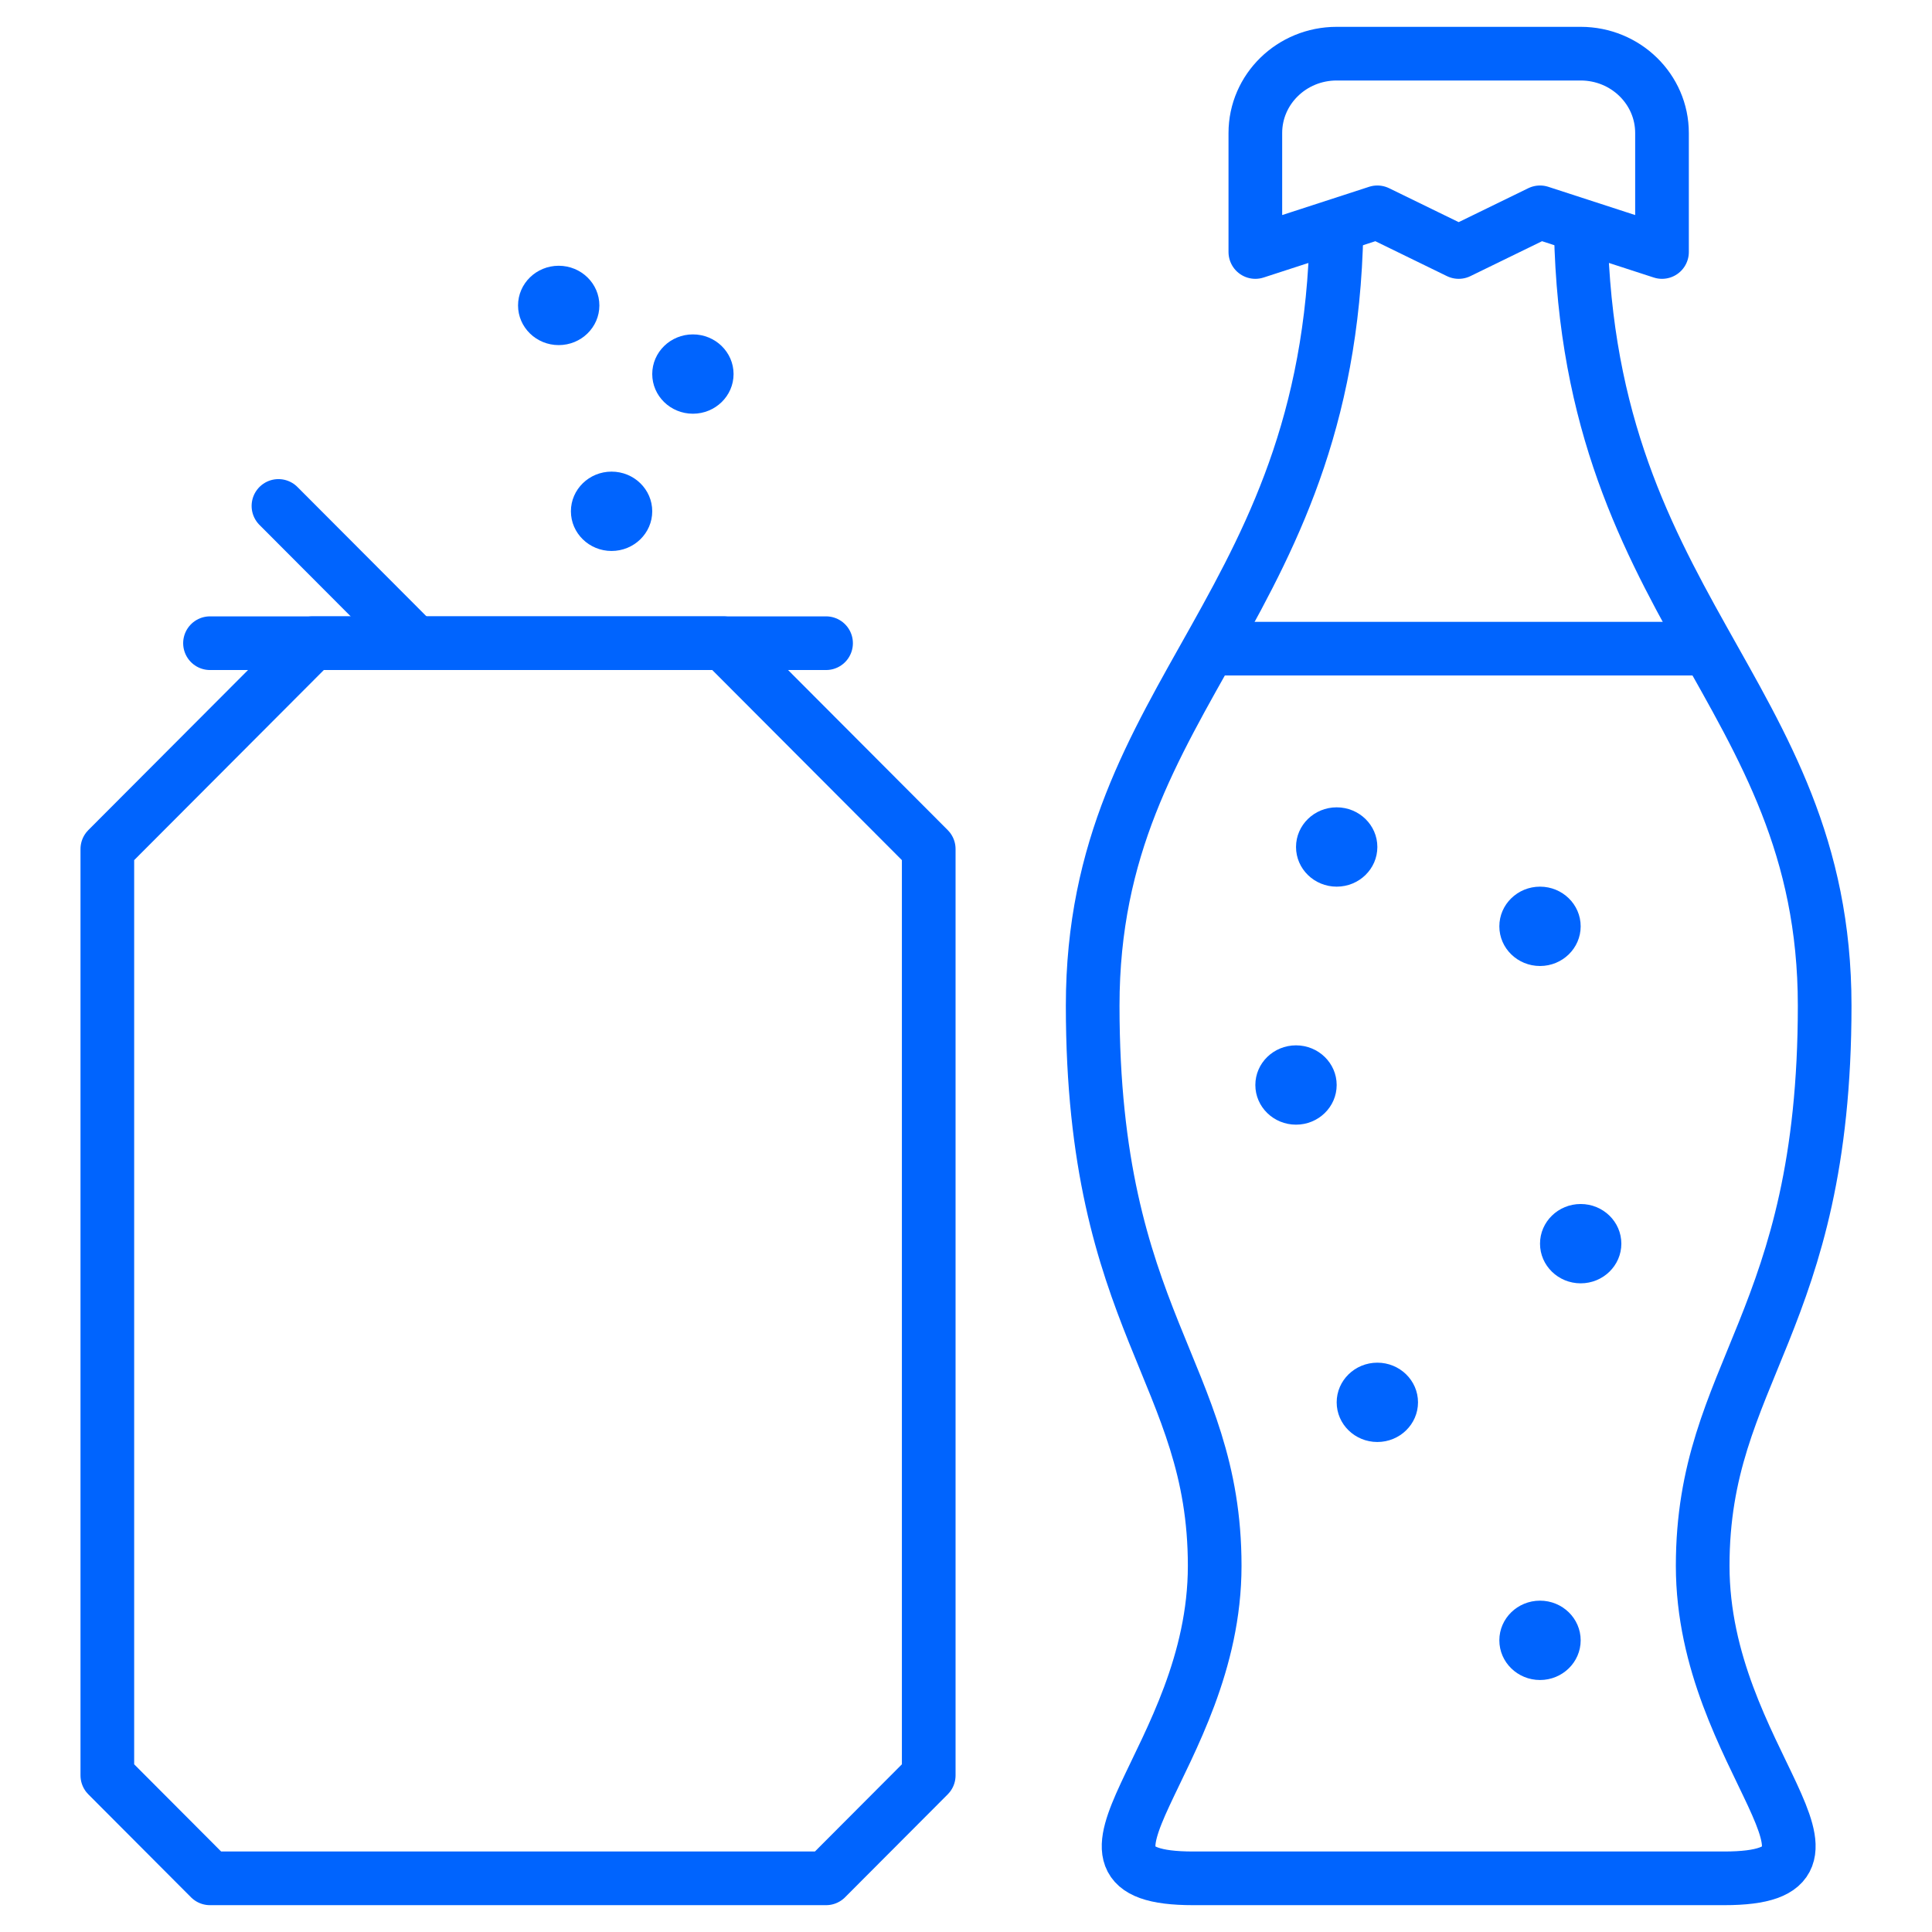 <?xml version="1.0" encoding="UTF-8"?>
<svg width="72px" height="72px" viewBox="0 0 72 72" version="1.1" xmlns="http://www.w3.org/2000/svg" xmlns:xlink="http://www.w3.org/1999/xlink">
    <title>soda</title>
    <g id="soda" stroke="none" stroke-width="1" fill="none" fill-rule="evenodd">
        <g id="Group" transform="translate(4, 2)">
            <g id="Group-1067" transform="translate(0, 16.855)" stroke="#0064FE" stroke-linecap="round" stroke-linejoin="round" stroke-width="2">
                <polygon id="Stroke-1210" points="26.785 51.145 3.826 51.145 0 47.309 0 12.786 7.653 5.115 22.959 5.115 30.611 12.786 30.611 47.309"></polygon>
                <line x1="3.826" y1="5.115" x2="26.785" y2="5.115" id="Stroke-1211"></line>
                <line x1="11.479" y1="5.115" x2="6.377" y2="0" id="Stroke-1212"></line>
            </g>
            <path d="M53.392,57.652 C52.555,57.652 51.876,58.314 51.876,59.13 C51.876,59.946 52.555,60.609 53.392,60.609 C54.228,60.609 54.907,59.946 54.907,59.13 C54.907,58.314 54.228,57.652 53.392,57.652" id="Fill-9346" fill="#0064FE"></path>
            <path d="M47.33,48.783 C46.493,48.783 45.814,49.445 45.814,50.261 C45.814,51.077 46.493,51.739 47.33,51.739 C48.166,51.739 48.845,51.077 48.845,50.261 C48.845,49.445 48.166,48.783 47.33,48.783" id="Fill-9347" fill="#0064FE"></path>
            <path d="M54.907,42.87 C54.071,42.87 53.392,43.532 53.392,44.348 C53.392,45.164 54.071,45.826 54.907,45.826 C55.744,45.826 56.423,45.164 56.423,44.348 C56.423,43.532 55.744,42.87 54.907,42.87" id="Fill-9348" fill="#0064FE"></path>
            <path d="M44.299,36.957 C43.462,36.957 42.783,37.619 42.783,38.435 C42.783,39.251 43.462,39.913 44.299,39.913 C45.135,39.913 45.814,39.251 45.814,38.435 C45.814,37.619 45.135,36.957 44.299,36.957" id="Fill-9349" fill="#0064FE"></path>
            <path d="M53.392,31.043 C52.555,31.043 51.876,31.706 51.876,32.522 C51.876,33.338 52.555,34 53.392,34 C54.228,34 54.907,33.338 54.907,32.522 C54.907,31.706 54.228,31.043 53.392,31.043" id="Fill-9350" fill="#0064FE"></path>
            <path d="M45.814,28.087 C44.978,28.087 44.299,28.749 44.299,29.565 C44.299,30.381 44.978,31.043 45.814,31.043 C46.651,31.043 47.33,30.381 47.33,29.565 C47.33,28.749 46.651,28.087 45.814,28.087" id="Fill-9351" fill="#0064FE"></path>
            <path d="M54.907,5.913 C54.907,20.696 64,23.652 64,35.478 C64,47.304 59.454,49.143 59.454,56.354 C59.454,63.565 66.107,68 60.254,68 L40.468,68 C34.615,68 41.268,63.565 41.268,56.354 C41.268,49.143 36.721,47.304 36.721,35.478 C36.721,23.652 45.814,20.696 45.814,5.913" id="Stroke-9352" stroke="#0064FE" stroke-width="2" stroke-linejoin="round"></path>
            <line x1="41.268" y1="22.174" x2="59.454" y2="22.174" id="Stroke-9353" stroke="#0064FE" stroke-width="2" stroke-linecap="round" stroke-linejoin="round"></line>
            <path d="M57.938,7.391 L53.392,5.913 L50.361,7.391 L47.33,5.913 L42.783,7.391 L42.783,2.957 C42.783,1.325 44.138,0 45.814,0 L54.907,0 C56.583,0 57.938,1.325 57.938,2.957 L57.938,7.391 L57.938,7.391 Z" id="Stroke-9354" stroke="#0064FE" stroke-width="2" stroke-linecap="round" stroke-linejoin="round"></path>
            <path d="M16.821,7.904 C15.985,7.904 15.306,8.567 15.306,9.383 C15.306,10.199 15.985,10.861 16.821,10.861 C17.658,10.861 18.337,10.199 18.337,9.383 C18.337,8.567 17.658,7.904 16.821,7.904" id="Fill-9351-Copy" fill="#0064FE"></path>
            <path d="M21.822,10.462 C20.986,10.462 20.307,11.124 20.307,11.94 C20.307,12.756 20.986,13.418 21.822,13.418 C22.659,13.418 23.338,12.756 23.338,11.94 C23.338,11.124 22.659,10.462 21.822,10.462" id="Fill-9350-Copy" fill="#0064FE"></path>
            <path d="M18.791,15.576 C17.955,15.576 17.276,16.238 17.276,17.054 C17.276,17.87 17.955,18.533 18.791,18.533 C19.628,18.533 20.307,17.87 20.307,17.054 C20.307,16.238 19.628,15.576 18.791,15.576" id="Fill-9350-Copy-2" fill="#0064FE"></path>
        </g>
    </g>
</svg>